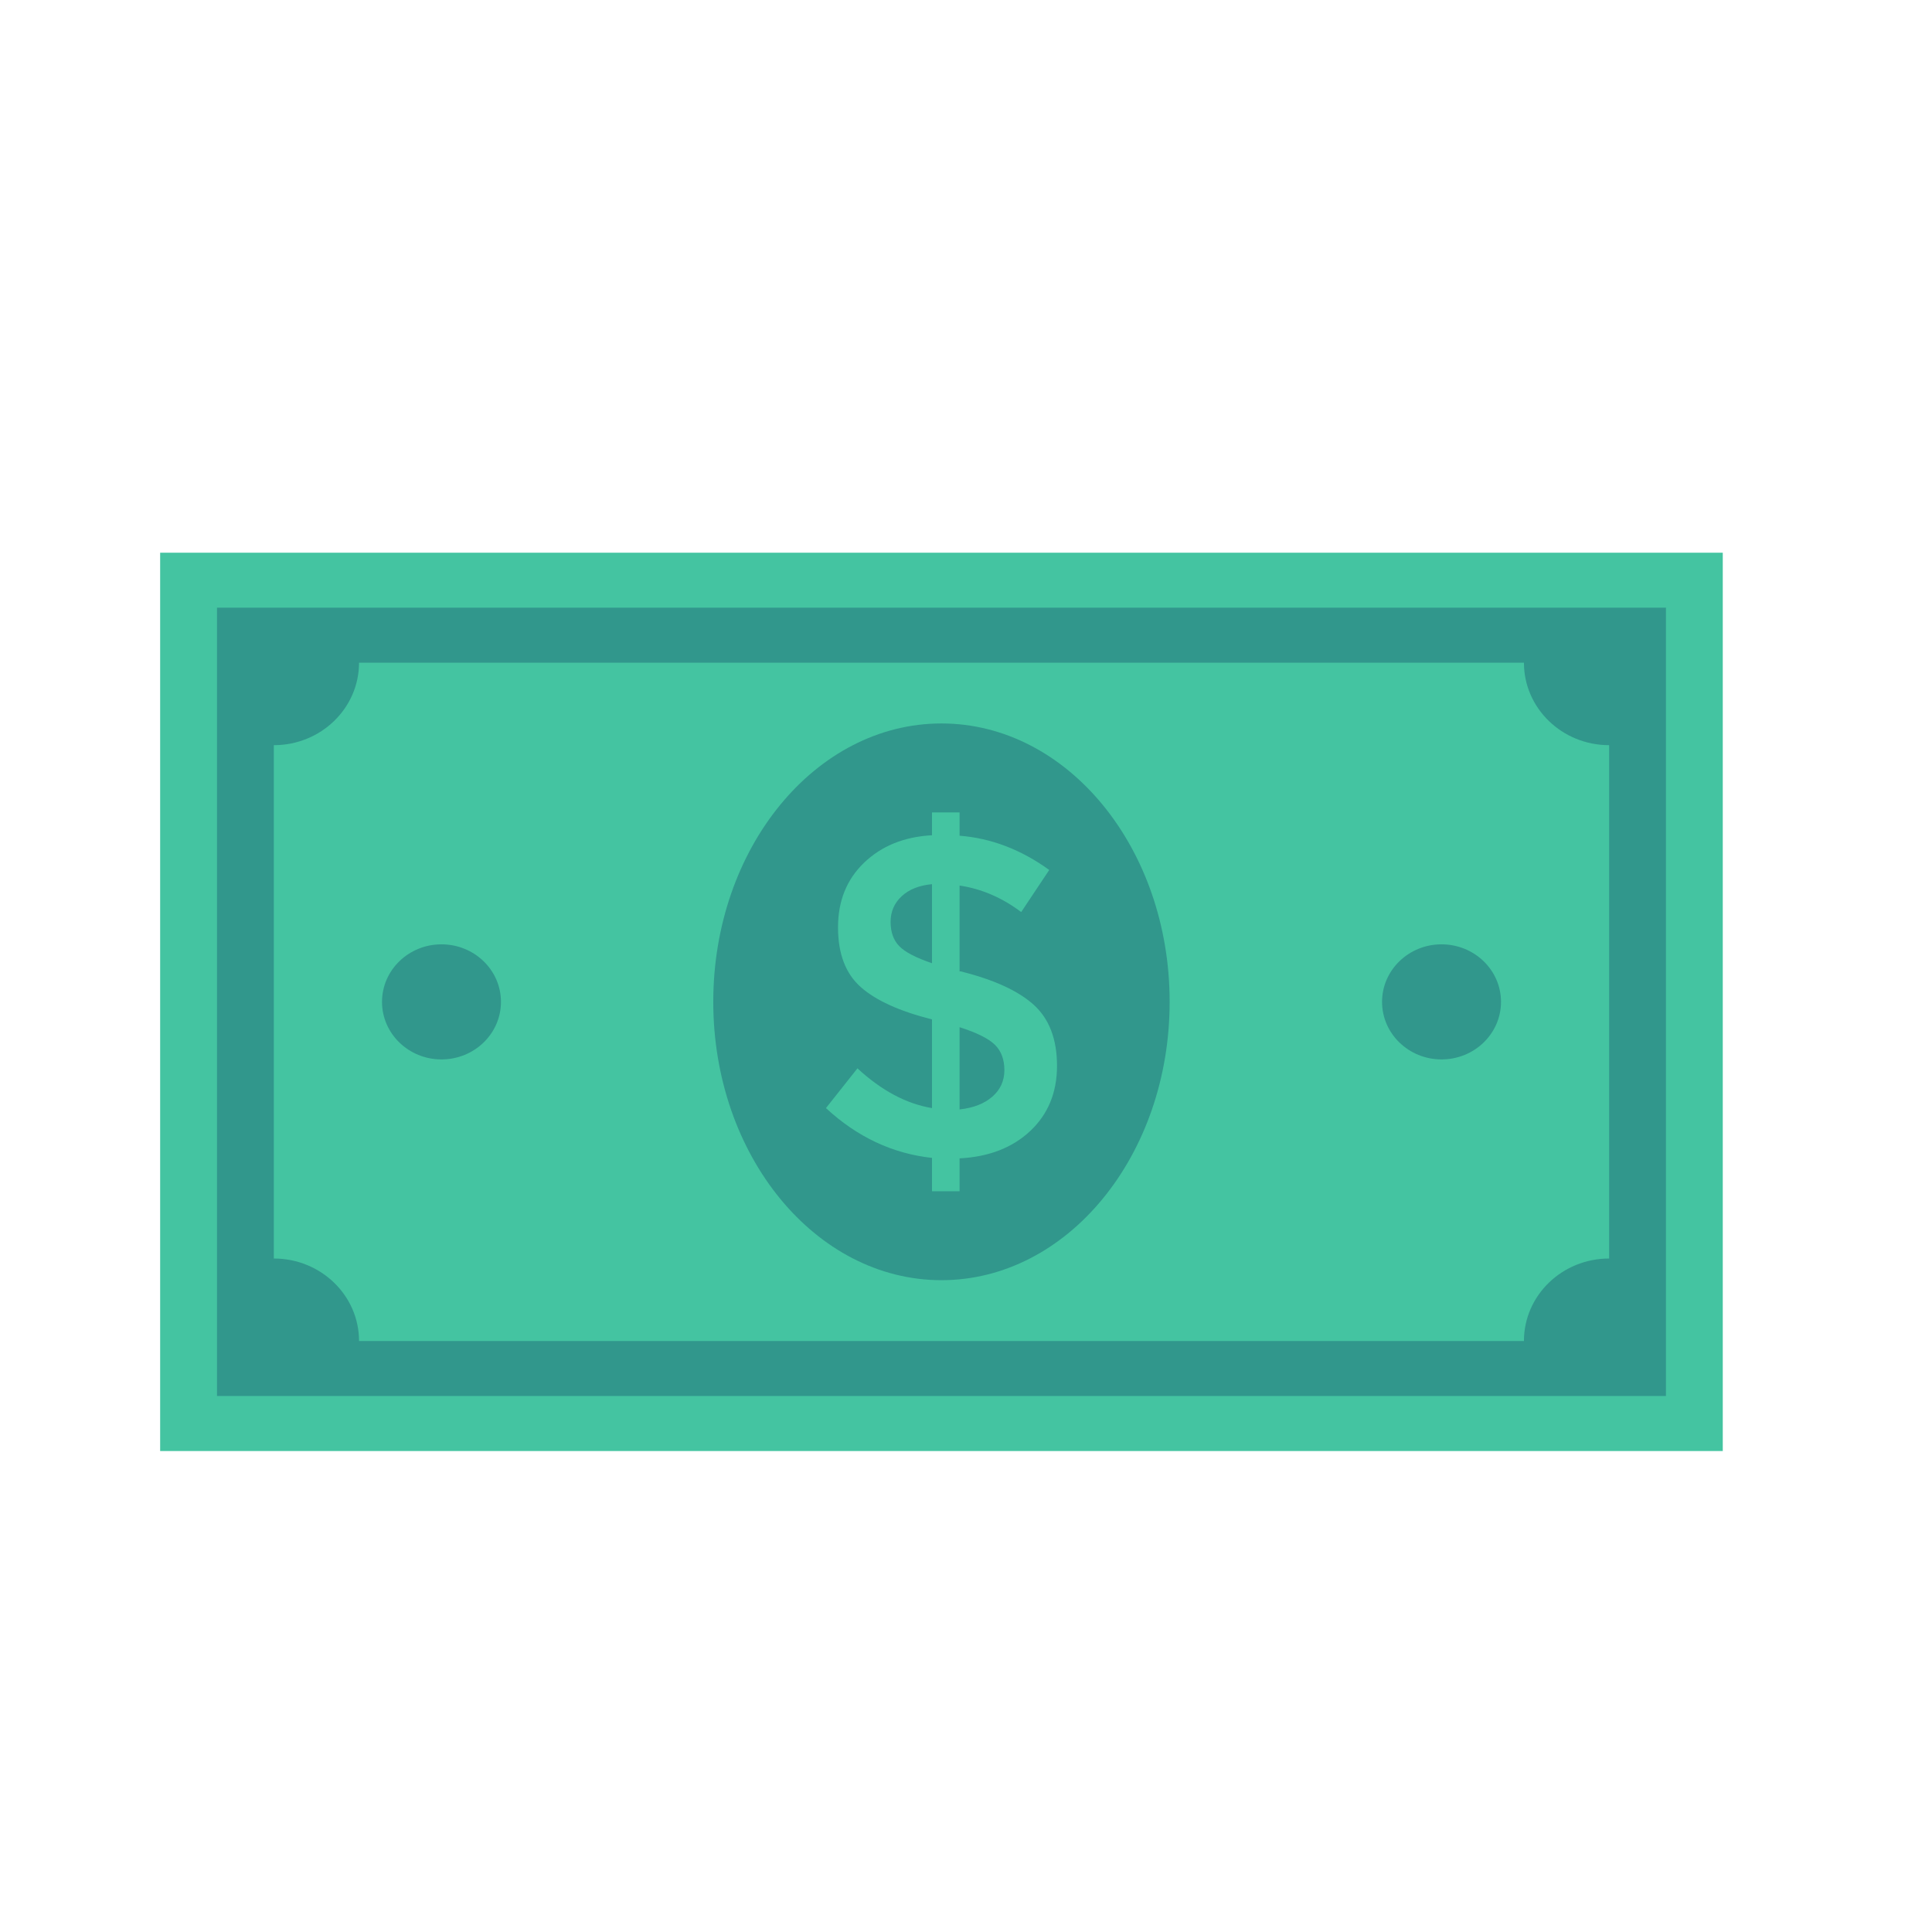 <svg width="37" height="37" viewBox="0 0 37 37" fill="none" xmlns="http://www.w3.org/2000/svg">
<rect x="3.067" y="10.585" width="29.926" height="17.204" fill="#44C4A1"/>
<path fill-rule="evenodd" clip-rule="evenodd" d="M4.156 26.735V11.638H31.905V26.735H4.156ZM29.185 25.682C29.185 24.809 29.916 24.102 30.817 24.102V14.271C29.916 14.271 29.185 13.564 29.185 12.691H6.876C6.876 13.564 6.145 14.271 5.244 14.271V24.102C6.145 24.102 6.876 24.809 6.876 25.682H29.185Z" fill="#31978C"/>
<ellipse cx="18.03" cy="19.186" rx="4.37" ry="5.331" fill="#31978C"/>
<ellipse cx="27.607" cy="19.187" rx="1.139" ry="1.102" fill="#31978C"/>
<ellipse cx="8.455" cy="19.187" rx="1.139" ry="1.102" fill="#31978C"/>
<path fill-rule="evenodd" clip-rule="evenodd" d="M17.849 22.814V22.175C17.095 22.093 16.417 21.776 15.818 21.221L16.421 20.46C16.883 20.886 17.358 21.14 17.849 21.221V19.523C17.227 19.366 16.771 19.159 16.483 18.902C16.194 18.646 16.049 18.265 16.049 17.759C16.049 17.255 16.215 16.842 16.548 16.522C16.882 16.201 17.315 16.025 17.849 15.996V15.559H18.377V16.005C18.982 16.052 19.555 16.271 20.094 16.661L19.557 17.467C19.194 17.193 18.801 17.023 18.377 16.959V18.604H18.402C19.035 18.762 19.5 18.975 19.797 19.243C20.094 19.512 20.243 19.901 20.243 20.412C20.243 20.922 20.072 21.338 19.731 21.659C19.389 21.98 18.939 22.155 18.377 22.184V22.814H17.849ZM17.267 17.165C17.126 17.296 17.056 17.46 17.056 17.655C17.056 17.851 17.111 18.005 17.221 18.119C17.331 18.233 17.541 18.342 17.849 18.447V16.933C17.601 16.956 17.407 17.034 17.267 17.165ZM19.235 20.494C19.235 20.699 19.158 20.869 19.005 21.002C18.85 21.137 18.641 21.218 18.377 21.247V19.672C18.707 19.777 18.933 19.89 19.054 20.009C19.175 20.128 19.235 20.291 19.235 20.494Z" fill="#44C4A1"/>
</svg>
